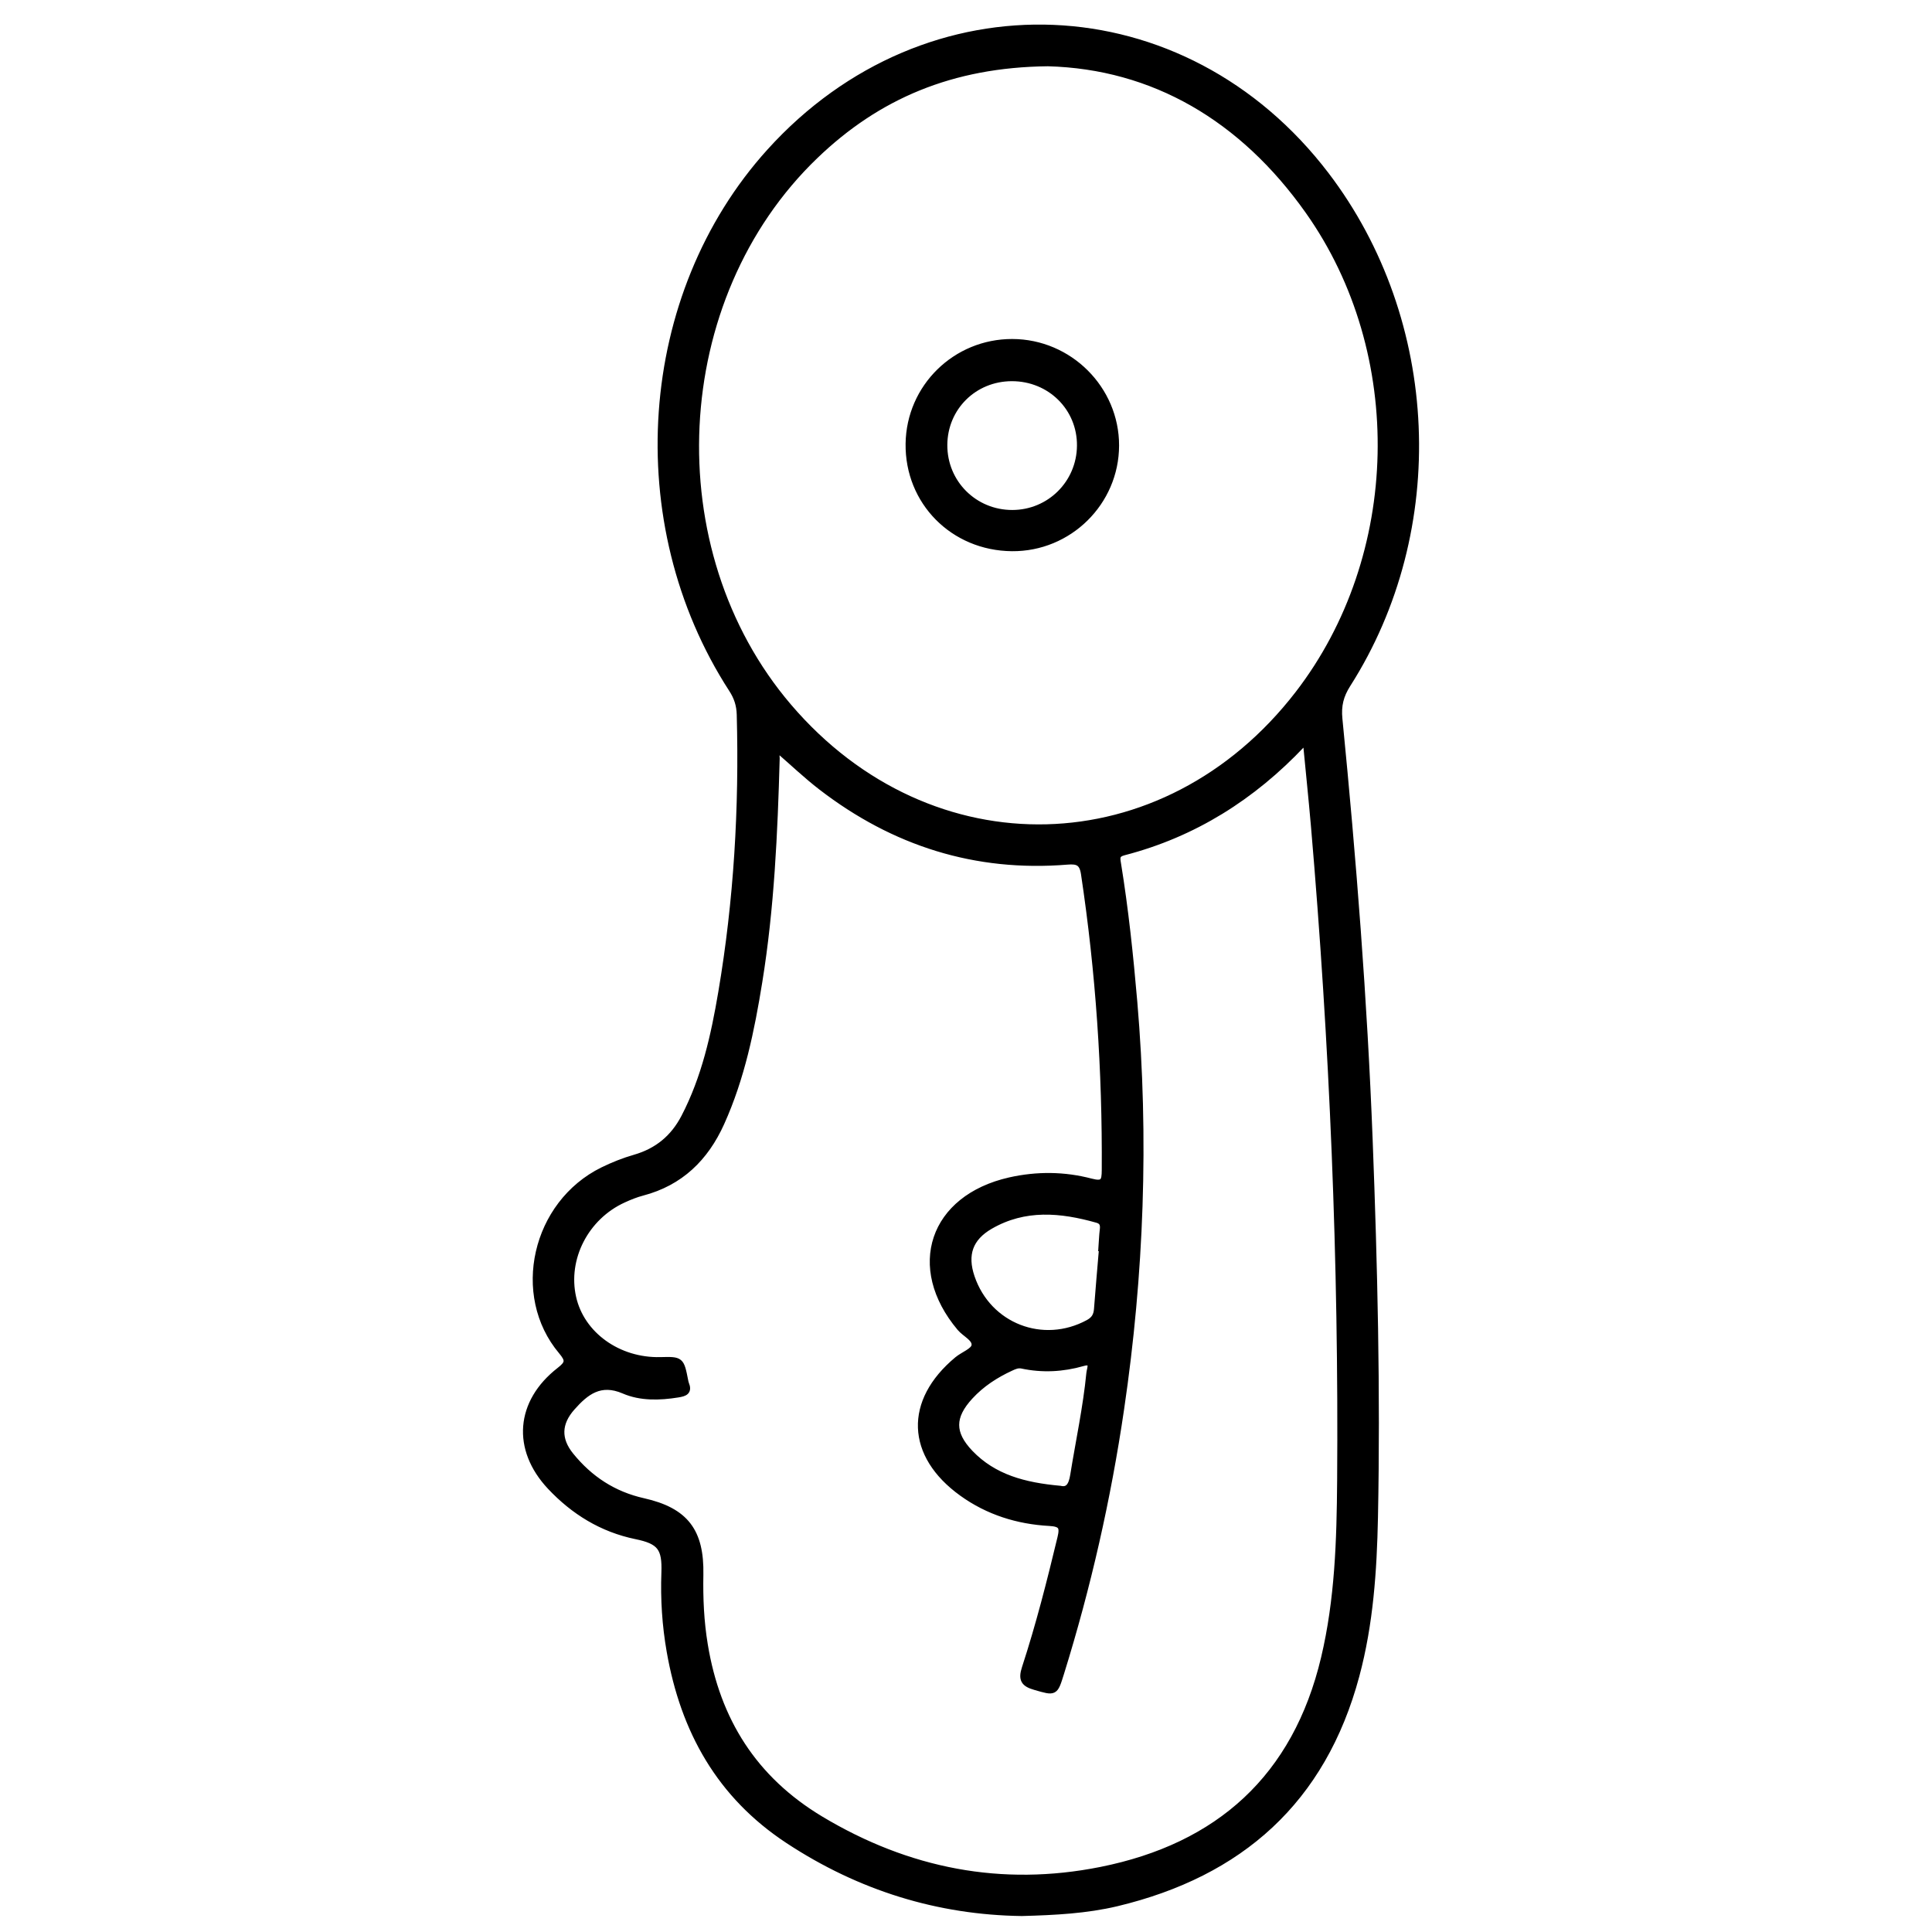 <?xml version="1.0" encoding="utf-8"?>
<!-- Generator: Adobe Illustrator 23.0.0, SVG Export Plug-In . SVG Version: 6.00 Build 0)  -->
<svg version="1.0" xmlns="http://www.w3.org/2000/svg" xmlns:xlink="http://www.w3.org/1999/xlink" x="0px" y="0px"
	 viewBox="0 0 3000 3000" style="enable-background:new 0 0 3000 3000;" xml:space="preserve">
<style type="text/css">
	.st0{stroke:#000000;stroke-width:10;stroke-miterlimit:10;}
</style>
<g id="Layer_1">
</g>
<g id="Layer_2">
	<g>
		<path class="st0" d="M1586.7,2970.2c-129.7-1.7-251.3-39.2-362.6-112.4c-106.6-70.1-162.4-170.8-183.9-293.6
			c-7.1-40.5-9.7-81.1-8.2-122.2c1.4-38.3-6.7-49.2-44.2-56.9c-53.1-10.9-96.9-38.1-133.2-76.7c-55-58.6-49-131.1,14.4-180.4
			c13.8-10.8,14.7-15.9,3.1-29.7c-73.7-87.5-41.2-229.3,63.9-281c15.9-7.8,32.7-14.5,49.8-19.4c35-10.1,60.1-30.8,76.9-63.1
			c31.7-61,46.3-127,57.6-193.7c24.2-142.8,32.6-286.7,28.7-431.5c-0.4-14.8-4.3-26.9-12.4-39.4
			c-167.2-258.3-142.2-612.3,58.7-834.5C1439.7-34.7,1838-18.1,2059,271.8c172.6,226.5,186.6,550.6,33.4,790.8
			c-11,17.3-15,33-12.9,53.8c21.5,217.8,38.6,436,47,654.8c7.5,195,12.1,390,8.2,585.1c-1.7,82.6-7.2,164.9-28.8,245.5
			c-52,193.9-179.8,307.3-371.9,353.3C1686.8,2966.3,1638.4,2968.8,1586.7,2970.2z M1208.6,1164.5c-4.7,4.3-2.8,9-2.9,13.2
			c-3.2,116.1-8.4,232-27,346.8c-12.1,75-27.3,149.2-58.8,219c-24.6,54.6-63.5,92.7-122.6,108.2c-10,2.6-19.8,6.6-29.2,10.9
			c-58.9,26.8-92.1,91.5-78.4,152.3c13,57.9,70.3,99,135.7,97.4c31.9-0.8,31.9-0.8,38.3,31.9c0.3,1.5,0.6,2.9,1.1,4.3
			c5.1,12.4-1.2,14.7-12.2,16.5c-28.5,4.6-57.8,5.4-83.7-5.8c-36.9-15.9-59.3,2-80.8,26.3c-21.5,24.3-22.5,49.4-2,74.7
			c29.4,36.3,66.3,60.7,112.8,71.1c65.4,14.7,89.6,46.6,88.3,113.9c-0.7,36.5,0.9,72.8,6.9,108.9c19.3,117.5,76.4,208.6,180.1,270.9
			c135.7,81.4,281,109.7,435.3,78.9c183.1-36.6,302.8-143.8,346.8-329.3c21.5-90.6,24.3-182.8,25-275.1
			c2.6-339.7-11.6-678.8-40.7-1017.2c-3.7-42.7-8.2-85.3-12.3-128.6c-3.6,1.2-5.4,1.2-6.3,2.1c-76.9,81.4-168.1,139.2-277,167.4
			c-11.8,3-10.8,8.8-9.3,17.8c11.6,71.2,19.1,142.9,25.3,214.8c18.1,211.6,10.4,422.5-20.5,632.2c-20.4,138.9-51.4,275.8-93.2,410.1
			c-9.6,30.8-9.1,30-39.8,21.2c-17.2-4.9-21.7-11.2-15.7-29.4c21.7-66.4,38.9-134.2,55.2-202.1c4.1-17.1,1.3-22.2-17.5-23.3
			c-49.1-2.7-95.1-17-135.5-46.1c-82.1-59.1-85.1-142.2-7.4-206.9c9.1-7.6,25.3-13.2,26.9-21.7c2.1-11.5-14.6-18.4-22.6-27.9
			c-79.2-94.1-43.1-201.5,77.1-228.7c42.2-9.5,84.6-9.1,126,1.8c19.5,5.1,21.7-0.6,21.8-17.8c1-154.4-9.3-307.8-32.3-460.5
			c-2.7-17.9-10.5-20.4-26.3-19.1c-142.2,11.6-269.1-28.8-381.6-115.4C1252.1,1204.1,1230.8,1183.7,1208.6,1164.5z M1627.1,97.9
			c-149.9,1.6-264.9,51.3-361.2,143.8c-230,220.7-248.6,613.2-41.3,855.8c220.3,257.9,584,248.7,791.3-20
			c164.6-213.5,172.1-529.1,15.7-750C1929.4,183.1,1791.1,102.3,1627.1,97.9z M1711.6,1937.9c-0.3,0-0.7-0.1-1-0.1
			c0.7-9.6,1-19.3,2.2-28.9c0.9-7.7-1-12.9-9.1-15.1c-56.5-16-112.6-21.1-166.1,9.8c-32,18.5-41,44.6-29.1,79.7
			c25.9,76.3,111,109.3,181.7,70.8c9.1-5,12.7-11.3,13.5-20.9C1706.1,2001.5,1708.9,1969.7,1711.6,1937.9z M1646.1,2312.1
			c12.1,2.9,18-4.3,20.7-21.3c8.5-52.8,19.9-105.2,25.1-158.6c0.6-6.5,7.6-21.1-10.4-15.9c-31.4,9-62.9,10.6-94.8,3.8
			c-6.3-1.3-11.7,1.2-17.1,3.7c-23.9,11-45.6,25.1-63.5,44.6c-28.8,31.3-29.1,57.2,0.2,87.9
			C1542.9,2294.5,1590.4,2307.1,1646.1,2312.1z"/>
		<path class="st0" d="M1571.3,850.9c-91.1-0.8-161.3-71.9-160.1-161.9c1.2-87.7,72.7-157.8,160.7-157.6
			c88.4,0.2,161,72.6,160.8,160.5C1732.5,780,1659.8,851.7,1571.3,850.9z M1571.1,586.9c-58.6,0.1-104.8,45.7-105.1,104
			c-0.3,59,46.8,106.1,106,106c58.1-0.1,104.8-46.6,105.3-104.7C1677.9,633.4,1630.9,586.8,1571.1,586.9z"/>
	</g>
</g>
</svg>
